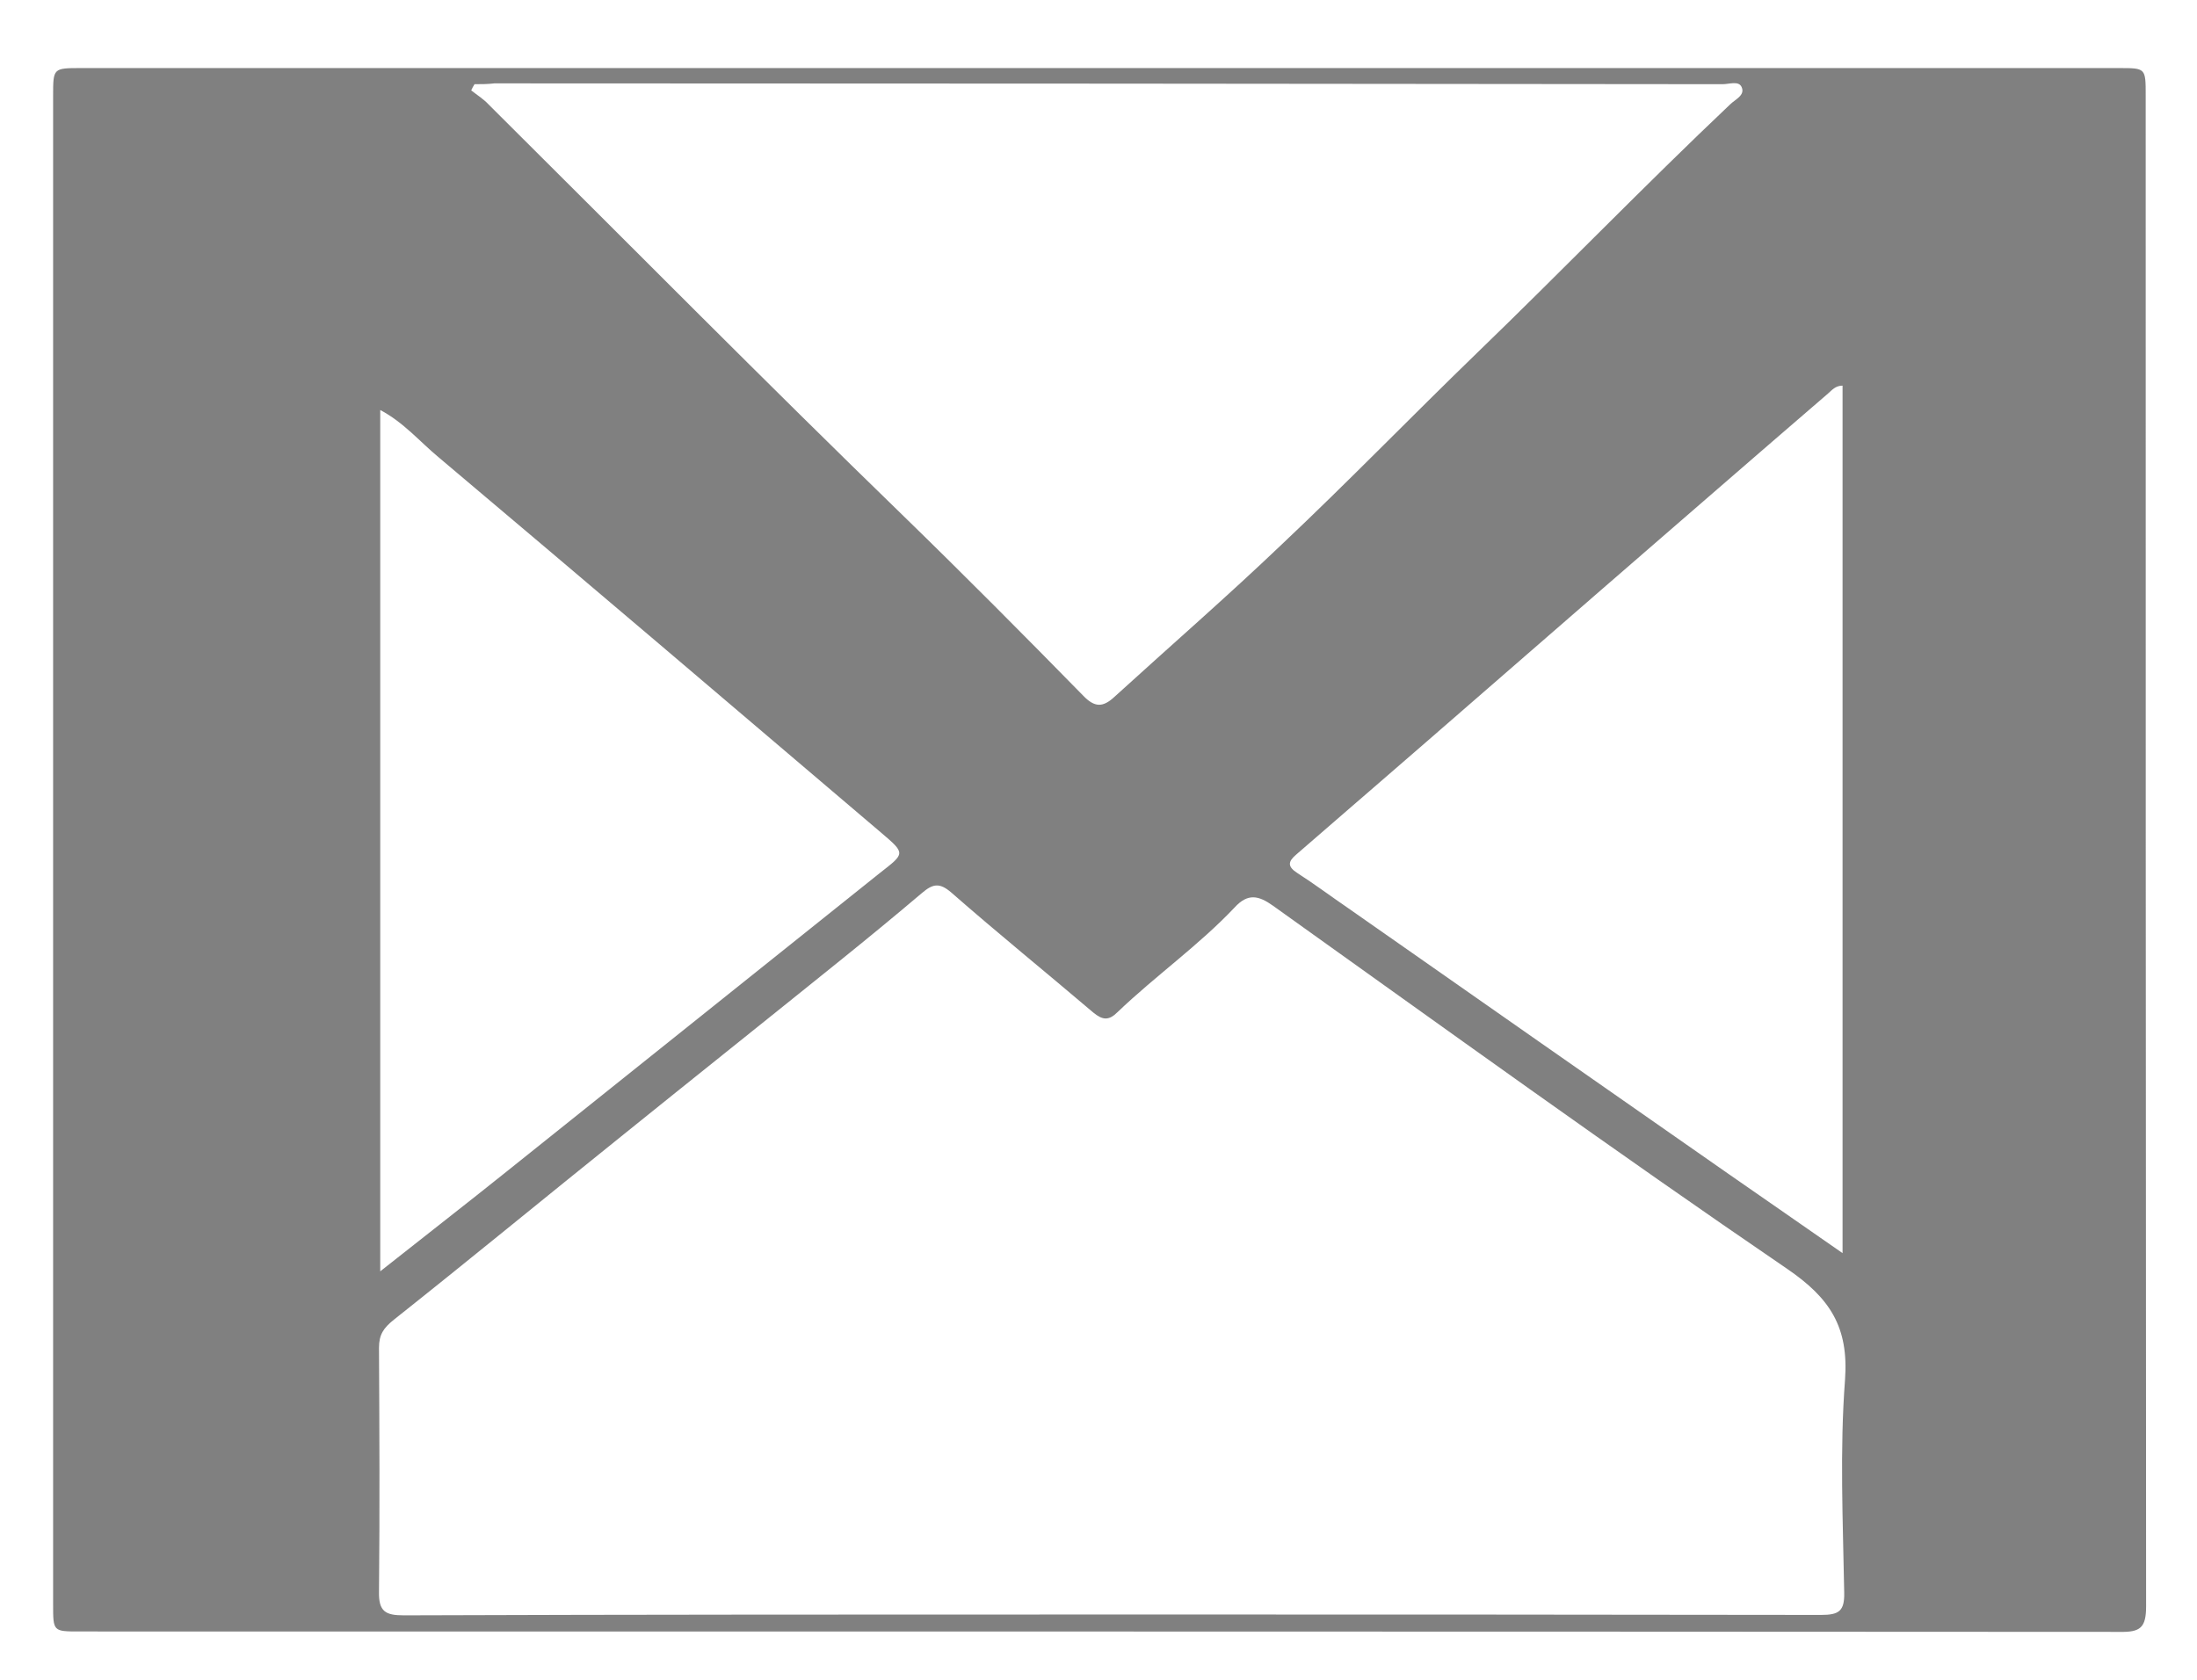 <?xml version="1.0" encoding="UTF-8" standalone="no"?>
<svg
   xmlns:dc="http://purl.org/dc/elements/1.1/"
   xmlns:cc="http://creativecommons.org/ns#"
   xmlns:rdf="http://www.w3.org/1999/02/22-rdf-syntax-ns#"
   xmlns:svg="http://www.w3.org/2000/svg"
   xmlns="http://www.w3.org/2000/svg"
   xmlns:sodipodi="http://sodipodi.sourceforge.net/DTD/sodipodi-0.dtd"
   xmlns:inkscape="http://www.inkscape.org/namespaces/inkscape"
   enable-background="new 0 0 512 512"
   id="Layer_1"
   version="1.1"
   viewBox="0 0 17 13"
   xml:space="preserve"
   inkscape:version="0.48.4 r9939"
   width="100%"
   height="100%"
   sodipodi:docname="icon-gmail.svg"><defs
     id="defs9" /><sodipodi:namedview
     pagecolor="#ffffff"
     bordercolor="#666666"
     borderopacity="1"
     objecttolerance="10"
     gridtolerance="10"
     guidetolerance="10"
     inkscape:pageopacity="0"
     inkscape:pageshadow="2"
     inkscape:window-width="1920"
     inkscape:window-height="1017"
     id="namedview7"
     showgrid="true"
     fit-margin-top="0"
     fit-margin-left="0"
     fit-margin-right="0"
     fit-margin-bottom="0"
     inkscape:zoom="45.254834"
     inkscape:cx="2.8399281"
     inkscape:cy="7.2249314"
     inkscape:window-x="0"
     inkscape:window-y="0"
     inkscape:window-maximized="1"
     inkscape:current-layer="Layer_1"><inkscape:grid
       type="xygrid"
       id="grid2983"
       empspacing="5"
       visible="true"
       enabled="true"
       snapvisiblegridlinesonly="true" /></sodipodi:namedview><g
     id="g3"
     transform="matrix(0.032,0,0,0.032,0.283,-1.646)"
     style="fill:#808080"><path
       d="m 257.2,67.9 c 82.1,0 164.3,0 246.4,0 6.4,0 6.4,0 6.4,6.6 0,121.8 0,243.6 0.1,365.4 0,5.2 -1.4,6.3 -6.4,6.2 C 339.3,446 174.8,446 10.4,446 4,446 4,446 4,439.5 4,317.8 4,196.2 4,74.6 c 0,-6.7 0,-6.7 6.8,-6.7 82.1,0 164.2,0 246.4,0 z m 2.4,374 c 57.3,0 114.6,0 171.9,0.1 4.3,0 5.7,-0.9 5.6,-5.4 -0.3,-17.2 -1.1,-34.4 0.2,-51.5 0.9,-12.7 -3.6,-19.7 -14,-26.8 -41.9,-28.6 -83,-58.3 -124.3,-87.8 -3.5,-2.5 -6.1,-3.1 -9.3,0.4 -8.7,9.2 -19.1,16.5 -28.3,25.3 -2.1,2.1 -3.6,2 -5.9,0.1 -11.4,-9.7 -23,-19.1 -34.3,-29 -2.9,-2.5 -4.5,-2.1 -7.1,0.1 -6.6,5.6 -13.3,11.1 -20,16.5 -17.6,14.2 -35.3,28.3 -52.9,42.5 -18.3,14.7 -36.4,29.6 -54.8,44.2 -2.5,2 -3.6,3.6 -3.6,6.8 0.1,19.7 0.2,39.3 0,59 -0.1,4.8 1.6,5.7 6,5.7 56.8,-0.2 113.8,-0.2 170.8,-0.2 z M 105.9,71.8 c -0.3,0.5 -0.6,1 -0.8,1.5 1.4,1.1 3,2.1 4.2,3.4 33.4,33.2 66.6,66.8 100.4,99.6 14.7,14.3 29.1,28.8 43.4,43.4 2.7,2.8 4.7,2.9 7.5,0.3 13.5,-12.3 27.3,-24.3 40.5,-36.9 16,-15.1 31.3,-30.9 47.1,-46.2 20.6,-19.9 40.5,-40.5 61.3,-60.2 1.2,-1.2 3.7,-2.2 2.8,-4.2 -0.7,-1.6 -3,-0.7 -4.6,-0.7 -99,-0.1 -198,-0.2 -297,-0.2 -1.6,0.2 -3.2,0.2 -4.8,0.2 z m 330.8,72.9 c -1.7,0 -2.6,1.1 -3.5,1.9 -17.9,15.4 -35.7,30.9 -53.6,46.4 -14.8,12.9 -29.6,25.7 -44.4,38.6 -10.2,8.8 -20.4,17.7 -30.6,26.5 -2,1.7 -2.2,2.9 0.3,4.5 4.2,2.7 8.2,5.7 12.3,8.5 30.7,21.5 61.3,42.9 92,64.3 8.9,6.2 17.9,12.4 27.5,19.1 0,-70.5 0,-140.1 0,-209.8 z M 83.1,358.9 c 10.6,-8.4 20.8,-16.3 30.9,-24.4 30,-24 60,-48 90,-72 6,-4.7 6.2,-4.6 0.2,-9.7 -35.6,-30.3 -71.2,-60.6 -106.9,-90.7 -4.6,-3.8 -8.5,-8.5 -14.2,-11.5 0,69.5 0,138.5 0,208.3 z"
       id="path5"
       inkscape:connector-curvature="0"
       style="fill:#808080" /></g></svg>